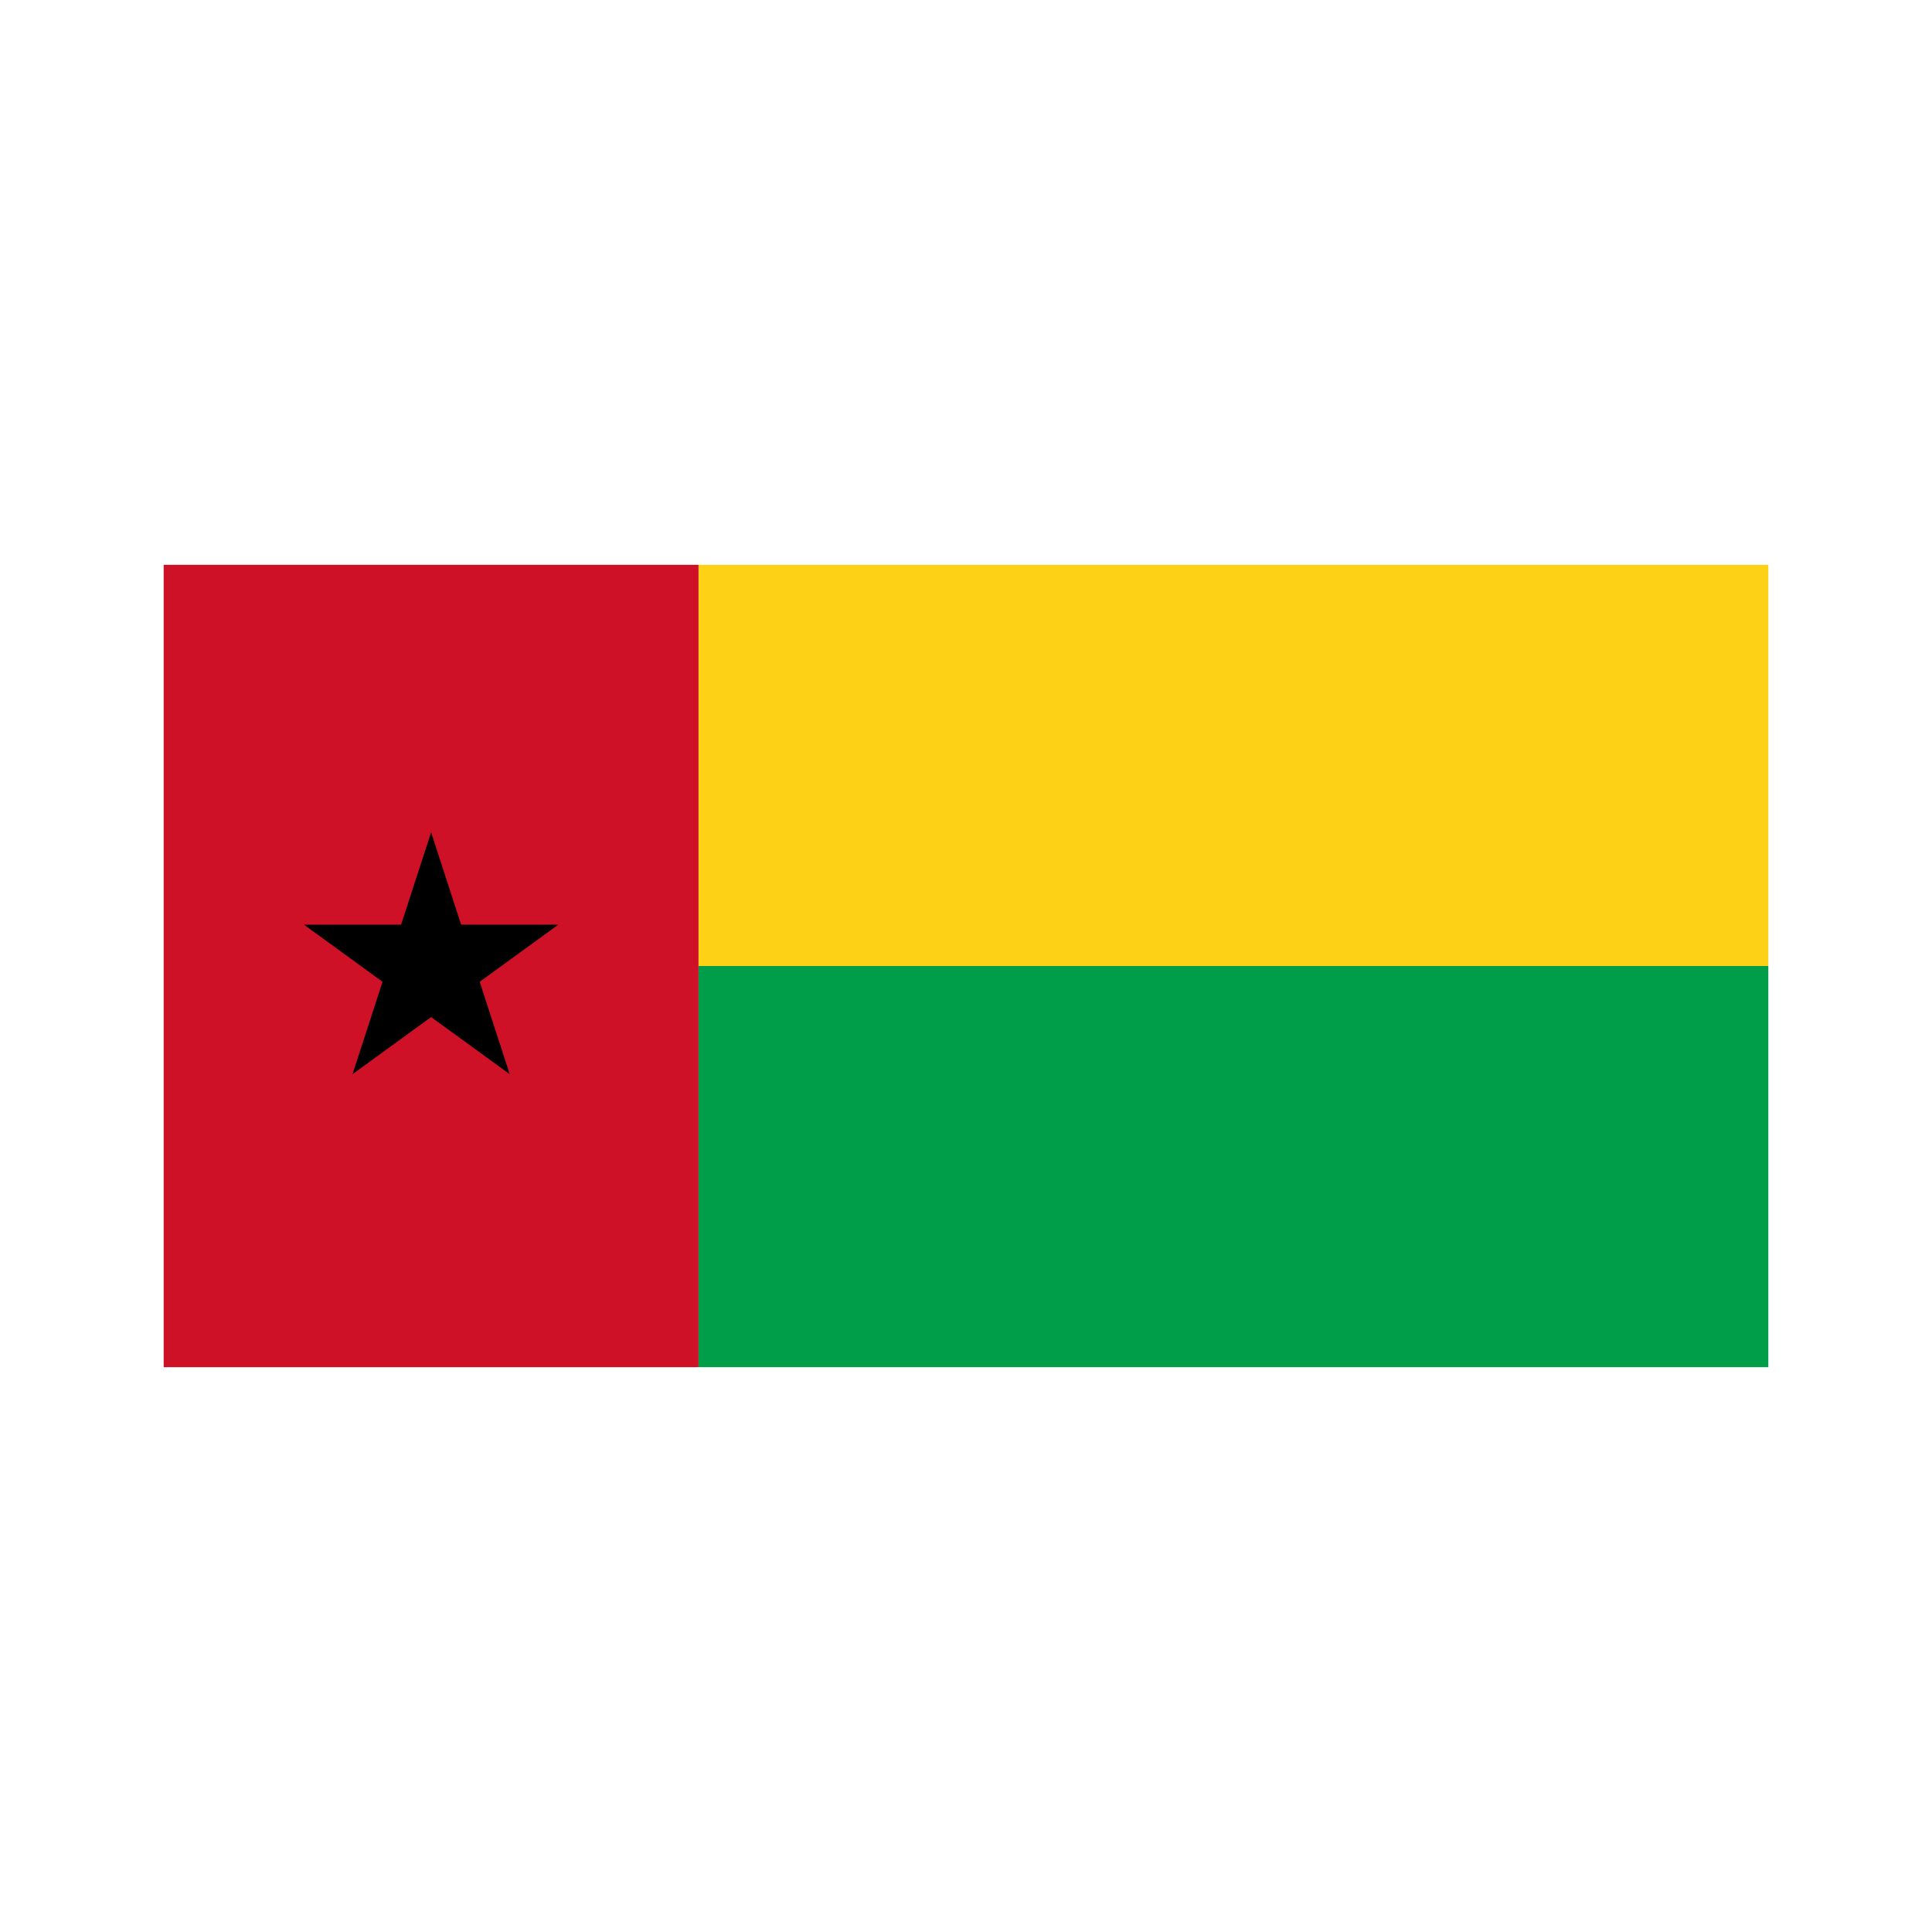 <svg xmlns="http://www.w3.org/2000/svg" width="100%" height="100%" viewBox="-30.1 -105.1 361.2 361.2"><g fill="none"><path fill="#CE1126" d="M.5.5h100v150H.5z"/><path fill="#FCD116" d="M100.5.5h200v75h-200z"/><path fill="#009E49" d="M100.5 75.5h200v75h-200z"/><path fill="#000" d="M26.724 67.774l14.694 10.677-5.612 17.274L50.5 85.049l14.695 10.676-5.613-17.274 14.695-10.677H56.113L50.5 50.5l-5.613 17.274z"/></g></svg>
